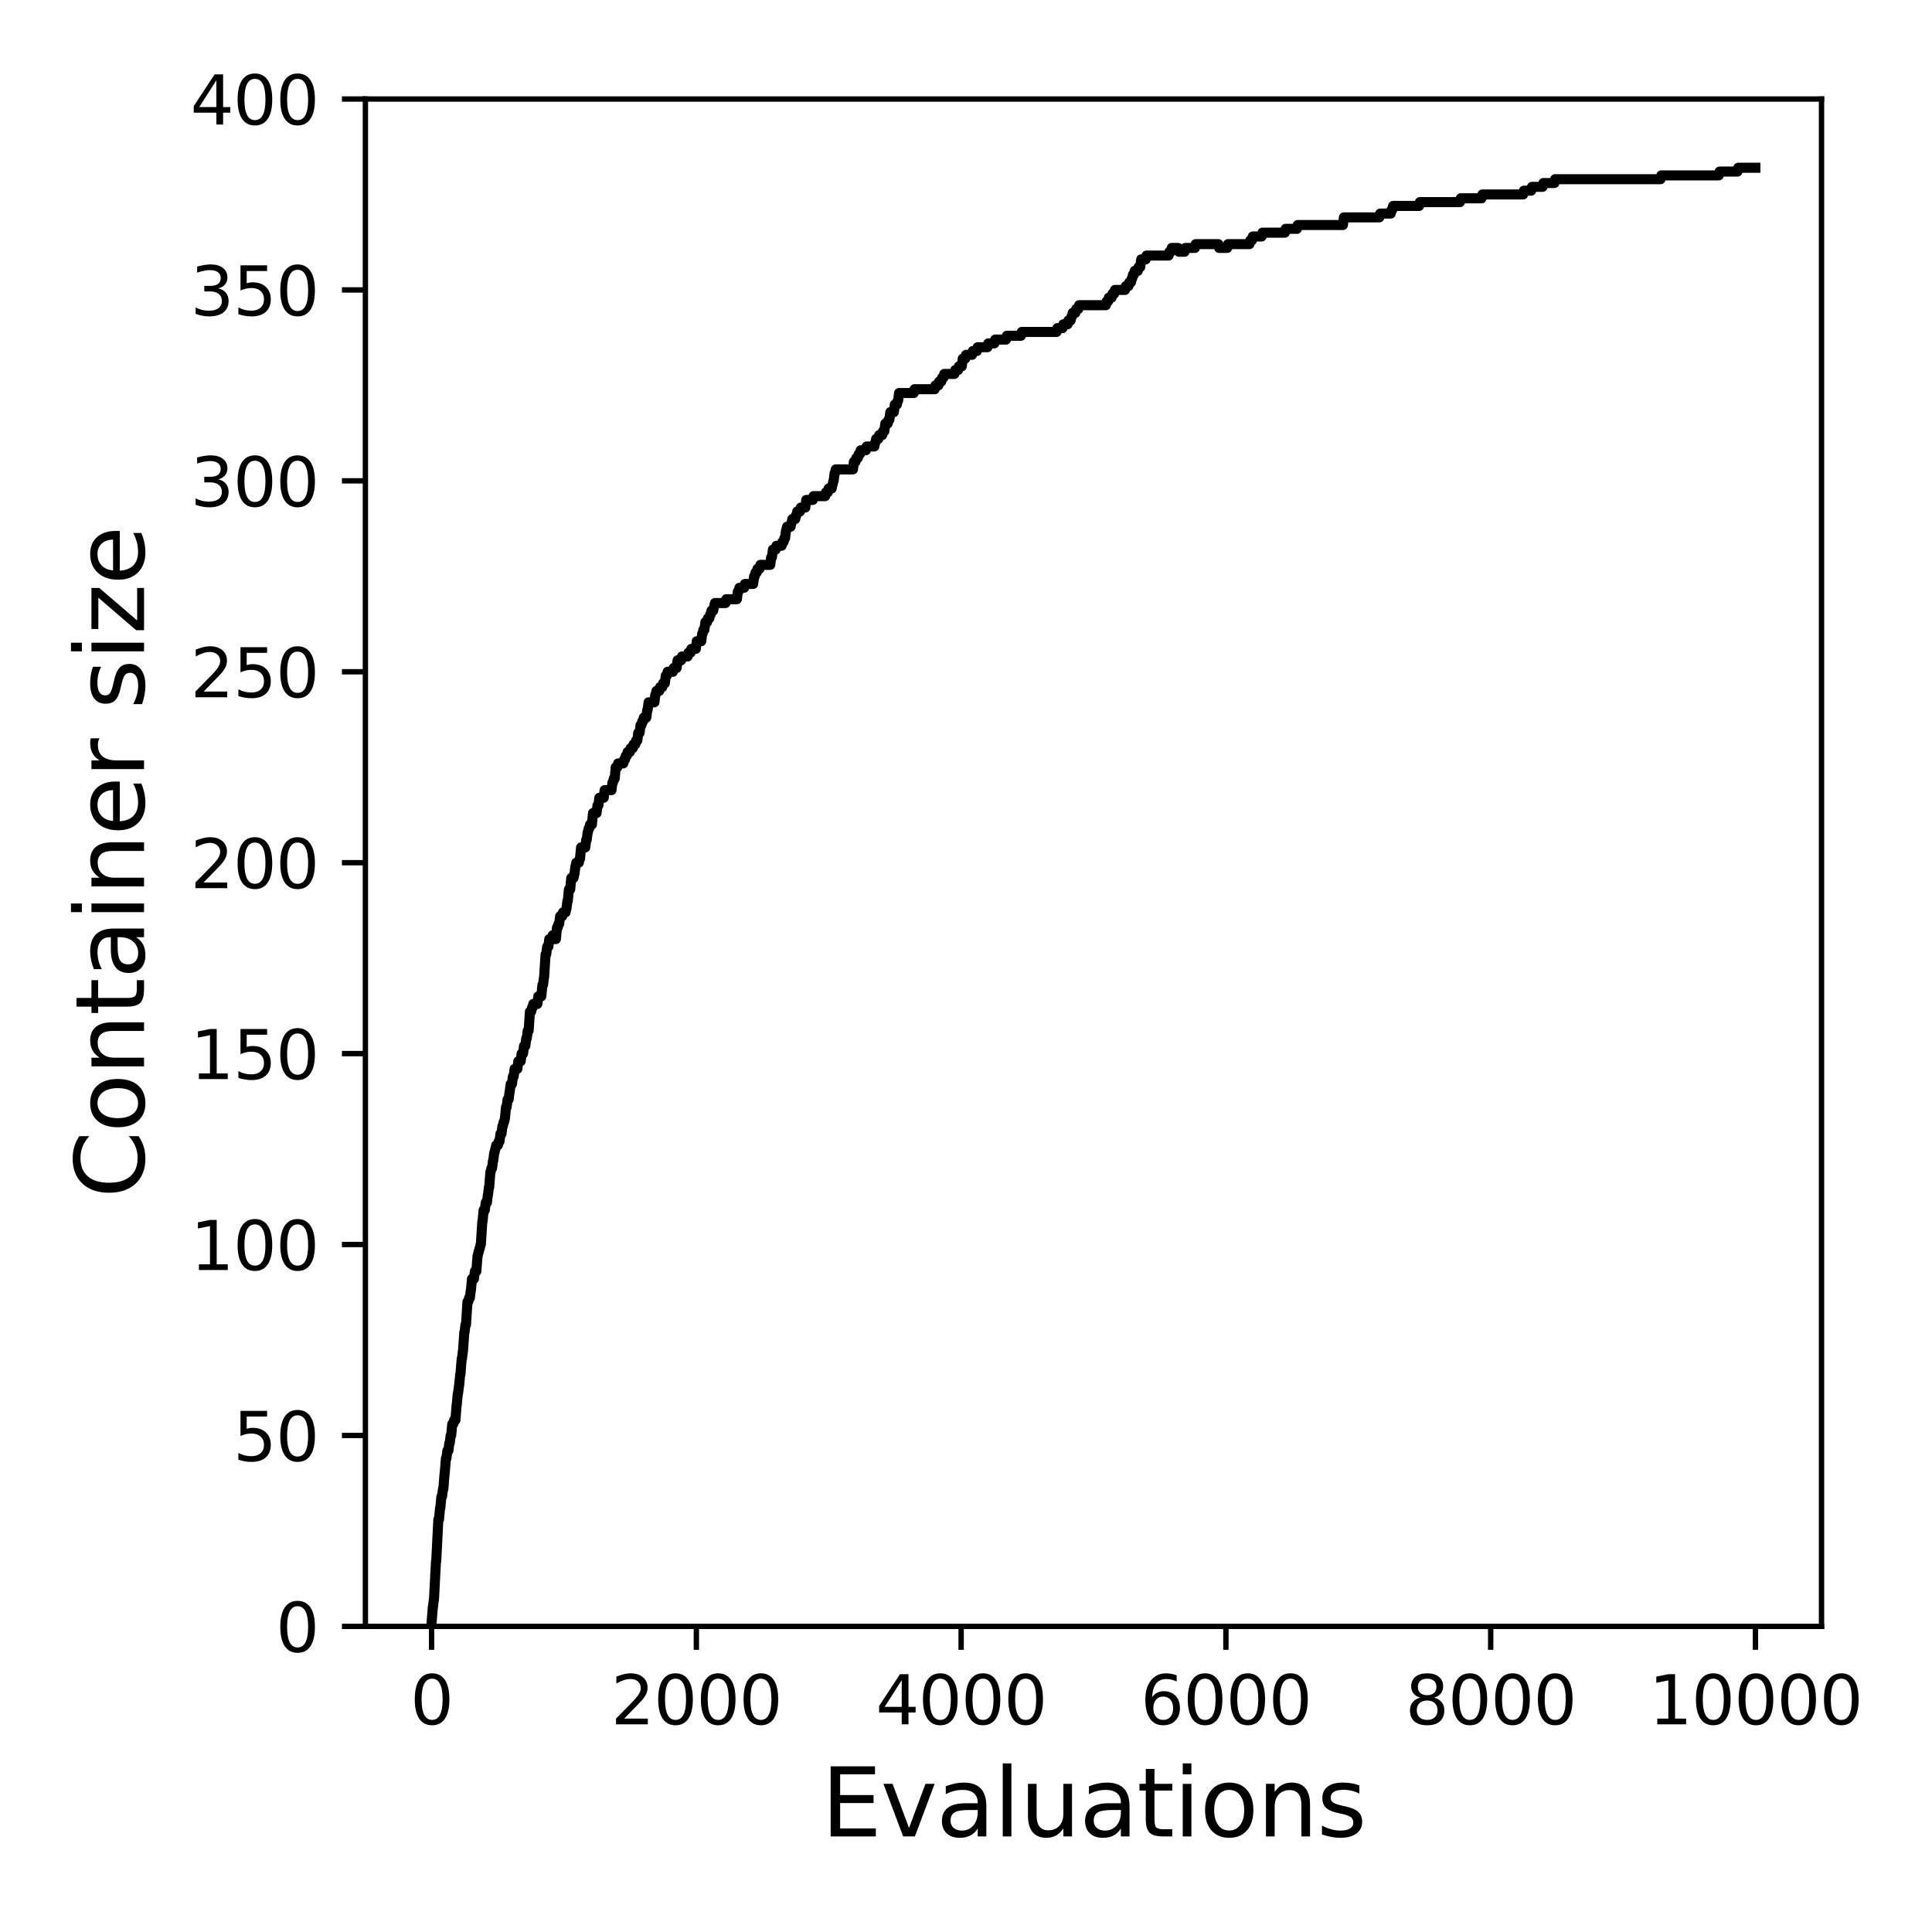 <?xml version="1.0" encoding="utf-8" standalone="no"?>
<!DOCTYPE svg PUBLIC "-//W3C//DTD SVG 1.1//EN"
  "http://www.w3.org/Graphics/SVG/1.1/DTD/svg11.dtd">
<svg xmlns:xlink="http://www.w3.org/1999/xlink" width="288pt" height="288pt" viewBox="0 0 288 288" xmlns="http://www.w3.org/2000/svg" version="1.1">
 <defs>
  <style type="text/css">*{stroke-linejoin: round; stroke-linecap: butt}</style>
 </defs>
 <g id="figure_1">
  <g id="patch_1">
   <path d="M 0 288 
L 288 288 
L 288 0 
L 0 0 
z
" style="fill: #ffffff"/>
  </g>
  <g id="axes_1">
   <g id="patch_2">
    <path d="M 54.47 242.44 
L 271.53 242.44 
L 271.53 14.76 
L 54.47 14.76 
z
" style="fill: #ffffff"/>
   </g>
   <g id="matplotlib.axis_1">
    <g id="xtick_1">
     <g id="line2d_1">
      <defs>
       <path id="mc561706cdd" d="M 0 0 
L 0 3.5 
" style="stroke: #000000; stroke-width: 0.8"/>
      </defs>
      <g>
       <use xlink:href="#mc561706cdd" x="64.336" y="242.44" style="stroke: #000000; stroke-width: 0.8"/>
      </g>
     </g>
     <g id="text_1">
      <!-- 0 -->
      <g transform="translate(61.155 257.038) scale(0.1 -0.1)">
       <defs>
        <path id="DejaVuSans-30" d="M 2034 4250 
Q 1547 4250 1301 3770 
Q 1056 3291 1056 2328 
Q 1056 1369 1301 889 
Q 1547 409 2034 409 
Q 2525 409 2770 889 
Q 3016 1369 3016 2328 
Q 3016 3291 2770 3770 
Q 2525 4250 2034 4250 
z
M 2034 4750 
Q 2819 4750 3233 4129 
Q 3647 3509 3647 2328 
Q 3647 1150 3233 529 
Q 2819 -91 2034 -91 
Q 1250 -91 836 529 
Q 422 1150 422 2328 
Q 422 3509 836 4129 
Q 1250 4750 2034 4750 
z
" transform="scale(0.016)"/>
       </defs>
       <use xlink:href="#DejaVuSans-30"/>
      </g>
     </g>
    </g>
    <g id="xtick_2">
     <g id="line2d_2">
      <g>
       <use xlink:href="#mc561706cdd" x="103.806" y="242.44" style="stroke: #000000; stroke-width: 0.8"/>
      </g>
     </g>
     <g id="text_2">
      <!-- 2000 -->
      <g transform="translate(91.081 257.038) scale(0.1 -0.1)">
       <defs>
        <path id="DejaVuSans-32" d="M 1228 531 
L 3431 531 
L 3431 0 
L 469 0 
L 469 531 
Q 828 903 1448 1529 
Q 2069 2156 2228 2338 
Q 2531 2678 2651 2914 
Q 2772 3150 2772 3378 
Q 2772 3750 2511 3984 
Q 2250 4219 1831 4219 
Q 1534 4219 1204 4116 
Q 875 4013 500 3803 
L 500 4441 
Q 881 4594 1212 4672 
Q 1544 4750 1819 4750 
Q 2544 4750 2975 4387 
Q 3406 4025 3406 3419 
Q 3406 3131 3298 2873 
Q 3191 2616 2906 2266 
Q 2828 2175 2409 1742 
Q 1991 1309 1228 531 
z
" transform="scale(0.016)"/>
       </defs>
       <use xlink:href="#DejaVuSans-32"/>
       <use xlink:href="#DejaVuSans-30" x="63.623"/>
       <use xlink:href="#DejaVuSans-30" x="127.246"/>
       <use xlink:href="#DejaVuSans-30" x="190.869"/>
      </g>
     </g>
    </g>
    <g id="xtick_3">
     <g id="line2d_3">
      <g>
       <use xlink:href="#mc561706cdd" x="143.275" y="242.44" style="stroke: #000000; stroke-width: 0.8"/>
      </g>
     </g>
     <g id="text_3">
      <!-- 4000 -->
      <g transform="translate(130.55 257.038) scale(0.1 -0.1)">
       <defs>
        <path id="DejaVuSans-34" d="M 2419 4116 
L 825 1625 
L 2419 1625 
L 2419 4116 
z
M 2253 4666 
L 3047 4666 
L 3047 1625 
L 3713 1625 
L 3713 1100 
L 3047 1100 
L 3047 0 
L 2419 0 
L 2419 1100 
L 313 1100 
L 313 1709 
L 2253 4666 
z
" transform="scale(0.016)"/>
       </defs>
       <use xlink:href="#DejaVuSans-34"/>
       <use xlink:href="#DejaVuSans-30" x="63.623"/>
       <use xlink:href="#DejaVuSans-30" x="127.246"/>
       <use xlink:href="#DejaVuSans-30" x="190.869"/>
      </g>
     </g>
    </g>
    <g id="xtick_4">
     <g id="line2d_4">
      <g>
       <use xlink:href="#mc561706cdd" x="182.745" y="242.44" style="stroke: #000000; stroke-width: 0.8"/>
      </g>
     </g>
     <g id="text_4">
      <!-- 6000 -->
      <g transform="translate(170.02 257.038) scale(0.1 -0.1)">
       <defs>
        <path id="DejaVuSans-36" d="M 2113 2584 
Q 1688 2584 1439 2293 
Q 1191 2003 1191 1497 
Q 1191 994 1439 701 
Q 1688 409 2113 409 
Q 2538 409 2786 701 
Q 3034 994 3034 1497 
Q 3034 2003 2786 2293 
Q 2538 2584 2113 2584 
z
M 3366 4563 
L 3366 3988 
Q 3128 4100 2886 4159 
Q 2644 4219 2406 4219 
Q 1781 4219 1451 3797 
Q 1122 3375 1075 2522 
Q 1259 2794 1537 2939 
Q 1816 3084 2150 3084 
Q 2853 3084 3261 2657 
Q 3669 2231 3669 1497 
Q 3669 778 3244 343 
Q 2819 -91 2113 -91 
Q 1303 -91 875 529 
Q 447 1150 447 2328 
Q 447 3434 972 4092 
Q 1497 4750 2381 4750 
Q 2619 4750 2861 4703 
Q 3103 4656 3366 4563 
z
" transform="scale(0.016)"/>
       </defs>
       <use xlink:href="#DejaVuSans-36"/>
       <use xlink:href="#DejaVuSans-30" x="63.623"/>
       <use xlink:href="#DejaVuSans-30" x="127.246"/>
       <use xlink:href="#DejaVuSans-30" x="190.869"/>
      </g>
     </g>
    </g>
    <g id="xtick_5">
     <g id="line2d_5">
      <g>
       <use xlink:href="#mc561706cdd" x="222.214" y="242.44" style="stroke: #000000; stroke-width: 0.8"/>
      </g>
     </g>
     <g id="text_5">
      <!-- 8000 -->
      <g transform="translate(209.489 257.038) scale(0.1 -0.1)">
       <defs>
        <path id="DejaVuSans-38" d="M 2034 2216 
Q 1584 2216 1326 1975 
Q 1069 1734 1069 1313 
Q 1069 891 1326 650 
Q 1584 409 2034 409 
Q 2484 409 2743 651 
Q 3003 894 3003 1313 
Q 3003 1734 2745 1975 
Q 2488 2216 2034 2216 
z
M 1403 2484 
Q 997 2584 770 2862 
Q 544 3141 544 3541 
Q 544 4100 942 4425 
Q 1341 4750 2034 4750 
Q 2731 4750 3128 4425 
Q 3525 4100 3525 3541 
Q 3525 3141 3298 2862 
Q 3072 2584 2669 2484 
Q 3125 2378 3379 2068 
Q 3634 1759 3634 1313 
Q 3634 634 3220 271 
Q 2806 -91 2034 -91 
Q 1263 -91 848 271 
Q 434 634 434 1313 
Q 434 1759 690 2068 
Q 947 2378 1403 2484 
z
M 1172 3481 
Q 1172 3119 1398 2916 
Q 1625 2713 2034 2713 
Q 2441 2713 2670 2916 
Q 2900 3119 2900 3481 
Q 2900 3844 2670 4047 
Q 2441 4250 2034 4250 
Q 1625 4250 1398 4047 
Q 1172 3844 1172 3481 
z
" transform="scale(0.016)"/>
       </defs>
       <use xlink:href="#DejaVuSans-38"/>
       <use xlink:href="#DejaVuSans-30" x="63.623"/>
       <use xlink:href="#DejaVuSans-30" x="127.246"/>
       <use xlink:href="#DejaVuSans-30" x="190.869"/>
      </g>
     </g>
    </g>
    <g id="xtick_6">
     <g id="line2d_6">
      <g>
       <use xlink:href="#mc561706cdd" x="261.684" y="242.44" style="stroke: #000000; stroke-width: 0.8"/>
      </g>
     </g>
     <g id="text_6">
      <!-- 10000 -->
      <g transform="translate(245.777 257.038) scale(0.1 -0.1)">
       <defs>
        <path id="DejaVuSans-31" d="M 794 531 
L 1825 531 
L 1825 4091 
L 703 3866 
L 703 4441 
L 1819 4666 
L 2450 4666 
L 2450 531 
L 3481 531 
L 3481 0 
L 794 0 
L 794 531 
z
" transform="scale(0.016)"/>
       </defs>
       <use xlink:href="#DejaVuSans-31"/>
       <use xlink:href="#DejaVuSans-30" x="63.623"/>
       <use xlink:href="#DejaVuSans-30" x="127.246"/>
       <use xlink:href="#DejaVuSans-30" x="190.869"/>
       <use xlink:href="#DejaVuSans-30" x="254.492"/>
      </g>
     </g>
    </g>
    <g id="text_7">
     <!-- Evaluations -->
     <g transform="translate(122.419 273.756) scale(0.14 -0.14)">
      <defs>
       <path id="DejaVuSans-45" d="M 628 4666 
L 3578 4666 
L 3578 4134 
L 1259 4134 
L 1259 2753 
L 3481 2753 
L 3481 2222 
L 1259 2222 
L 1259 531 
L 3634 531 
L 3634 0 
L 628 0 
L 628 4666 
z
" transform="scale(0.016)"/>
       <path id="DejaVuSans-76" d="M 191 3500 
L 800 3500 
L 1894 563 
L 2988 3500 
L 3597 3500 
L 2284 0 
L 1503 0 
L 191 3500 
z
" transform="scale(0.016)"/>
       <path id="DejaVuSans-61" d="M 2194 1759 
Q 1497 1759 1228 1600 
Q 959 1441 959 1056 
Q 959 750 1161 570 
Q 1363 391 1709 391 
Q 2188 391 2477 730 
Q 2766 1069 2766 1631 
L 2766 1759 
L 2194 1759 
z
M 3341 1997 
L 3341 0 
L 2766 0 
L 2766 531 
Q 2569 213 2275 61 
Q 1981 -91 1556 -91 
Q 1019 -91 701 211 
Q 384 513 384 1019 
Q 384 1609 779 1909 
Q 1175 2209 1959 2209 
L 2766 2209 
L 2766 2266 
Q 2766 2663 2505 2880 
Q 2244 3097 1772 3097 
Q 1472 3097 1187 3025 
Q 903 2953 641 2809 
L 641 3341 
Q 956 3463 1253 3523 
Q 1550 3584 1831 3584 
Q 2591 3584 2966 3190 
Q 3341 2797 3341 1997 
z
" transform="scale(0.016)"/>
       <path id="DejaVuSans-6c" d="M 603 4863 
L 1178 4863 
L 1178 0 
L 603 0 
L 603 4863 
z
" transform="scale(0.016)"/>
       <path id="DejaVuSans-75" d="M 544 1381 
L 544 3500 
L 1119 3500 
L 1119 1403 
Q 1119 906 1312 657 
Q 1506 409 1894 409 
Q 2359 409 2629 706 
Q 2900 1003 2900 1516 
L 2900 3500 
L 3475 3500 
L 3475 0 
L 2900 0 
L 2900 538 
Q 2691 219 2414 64 
Q 2138 -91 1772 -91 
Q 1169 -91 856 284 
Q 544 659 544 1381 
z
M 1991 3584 
L 1991 3584 
z
" transform="scale(0.016)"/>
       <path id="DejaVuSans-74" d="M 1172 4494 
L 1172 3500 
L 2356 3500 
L 2356 3053 
L 1172 3053 
L 1172 1153 
Q 1172 725 1289 603 
Q 1406 481 1766 481 
L 2356 481 
L 2356 0 
L 1766 0 
Q 1100 0 847 248 
Q 594 497 594 1153 
L 594 3053 
L 172 3053 
L 172 3500 
L 594 3500 
L 594 4494 
L 1172 4494 
z
" transform="scale(0.016)"/>
       <path id="DejaVuSans-69" d="M 603 3500 
L 1178 3500 
L 1178 0 
L 603 0 
L 603 3500 
z
M 603 4863 
L 1178 4863 
L 1178 4134 
L 603 4134 
L 603 4863 
z
" transform="scale(0.016)"/>
       <path id="DejaVuSans-6f" d="M 1959 3097 
Q 1497 3097 1228 2736 
Q 959 2375 959 1747 
Q 959 1119 1226 758 
Q 1494 397 1959 397 
Q 2419 397 2687 759 
Q 2956 1122 2956 1747 
Q 2956 2369 2687 2733 
Q 2419 3097 1959 3097 
z
M 1959 3584 
Q 2709 3584 3137 3096 
Q 3566 2609 3566 1747 
Q 3566 888 3137 398 
Q 2709 -91 1959 -91 
Q 1206 -91 779 398 
Q 353 888 353 1747 
Q 353 2609 779 3096 
Q 1206 3584 1959 3584 
z
" transform="scale(0.016)"/>
       <path id="DejaVuSans-6e" d="M 3513 2113 
L 3513 0 
L 2938 0 
L 2938 2094 
Q 2938 2591 2744 2837 
Q 2550 3084 2163 3084 
Q 1697 3084 1428 2787 
Q 1159 2491 1159 1978 
L 1159 0 
L 581 0 
L 581 3500 
L 1159 3500 
L 1159 2956 
Q 1366 3272 1645 3428 
Q 1925 3584 2291 3584 
Q 2894 3584 3203 3211 
Q 3513 2838 3513 2113 
z
" transform="scale(0.016)"/>
       <path id="DejaVuSans-73" d="M 2834 3397 
L 2834 2853 
Q 2591 2978 2328 3040 
Q 2066 3103 1784 3103 
Q 1356 3103 1142 2972 
Q 928 2841 928 2578 
Q 928 2378 1081 2264 
Q 1234 2150 1697 2047 
L 1894 2003 
Q 2506 1872 2764 1633 
Q 3022 1394 3022 966 
Q 3022 478 2636 193 
Q 2250 -91 1575 -91 
Q 1294 -91 989 -36 
Q 684 19 347 128 
L 347 722 
Q 666 556 975 473 
Q 1284 391 1588 391 
Q 1994 391 2212 530 
Q 2431 669 2431 922 
Q 2431 1156 2273 1281 
Q 2116 1406 1581 1522 
L 1381 1569 
Q 847 1681 609 1914 
Q 372 2147 372 2553 
Q 372 3047 722 3315 
Q 1072 3584 1716 3584 
Q 2034 3584 2315 3537 
Q 2597 3491 2834 3397 
z
" transform="scale(0.016)"/>
      </defs>
      <use xlink:href="#DejaVuSans-45"/>
      <use xlink:href="#DejaVuSans-76" x="63.184"/>
      <use xlink:href="#DejaVuSans-61" x="122.363"/>
      <use xlink:href="#DejaVuSans-6c" x="183.643"/>
      <use xlink:href="#DejaVuSans-75" x="211.426"/>
      <use xlink:href="#DejaVuSans-61" x="274.805"/>
      <use xlink:href="#DejaVuSans-74" x="336.084"/>
      <use xlink:href="#DejaVuSans-69" x="375.293"/>
      <use xlink:href="#DejaVuSans-6f" x="403.076"/>
      <use xlink:href="#DejaVuSans-6e" x="464.258"/>
      <use xlink:href="#DejaVuSans-73" x="527.637"/>
     </g>
    </g>
   </g>
   <g id="matplotlib.axis_2">
    <g id="ytick_1">
     <g id="line2d_7">
      <defs>
       <path id="m6805092a07" d="M 0 0 
L -3.5 0 
" style="stroke: #000000; stroke-width: 0.8"/>
      </defs>
      <g>
       <use xlink:href="#m6805092a07" x="54.47" y="242.44" style="stroke: #000000; stroke-width: 0.8"/>
      </g>
     </g>
     <g id="text_8">
      <!-- 0 -->
      <g transform="translate(41.108 246.239) scale(0.1 -0.1)">
       <use xlink:href="#DejaVuSans-30"/>
      </g>
     </g>
    </g>
    <g id="ytick_2">
     <g id="line2d_8">
      <g>
       <use xlink:href="#m6805092a07" x="54.47" y="213.98" style="stroke: #000000; stroke-width: 0.8"/>
      </g>
     </g>
     <g id="text_9">
      <!-- 50 -->
      <g transform="translate(34.745 217.779) scale(0.1 -0.1)">
       <defs>
        <path id="DejaVuSans-35" d="M 691 4666 
L 3169 4666 
L 3169 4134 
L 1269 4134 
L 1269 2991 
Q 1406 3038 1543 3061 
Q 1681 3084 1819 3084 
Q 2600 3084 3056 2656 
Q 3513 2228 3513 1497 
Q 3513 744 3044 326 
Q 2575 -91 1722 -91 
Q 1428 -91 1123 -41 
Q 819 9 494 109 
L 494 744 
Q 775 591 1075 516 
Q 1375 441 1709 441 
Q 2250 441 2565 725 
Q 2881 1009 2881 1497 
Q 2881 1984 2565 2268 
Q 2250 2553 1709 2553 
Q 1456 2553 1204 2497 
Q 953 2441 691 2322 
L 691 4666 
z
" transform="scale(0.016)"/>
       </defs>
       <use xlink:href="#DejaVuSans-35"/>
       <use xlink:href="#DejaVuSans-30" x="63.623"/>
      </g>
     </g>
    </g>
    <g id="ytick_3">
     <g id="line2d_9">
      <g>
       <use xlink:href="#m6805092a07" x="54.47" y="185.52" style="stroke: #000000; stroke-width: 0.8"/>
      </g>
     </g>
     <g id="text_10">
      <!-- 100 -->
      <g transform="translate(28.383 189.319) scale(0.1 -0.1)">
       <use xlink:href="#DejaVuSans-31"/>
       <use xlink:href="#DejaVuSans-30" x="63.623"/>
       <use xlink:href="#DejaVuSans-30" x="127.246"/>
      </g>
     </g>
    </g>
    <g id="ytick_4">
     <g id="line2d_10">
      <g>
       <use xlink:href="#m6805092a07" x="54.47" y="157.06" style="stroke: #000000; stroke-width: 0.8"/>
      </g>
     </g>
     <g id="text_11">
      <!-- 150 -->
      <g transform="translate(28.383 160.859) scale(0.1 -0.1)">
       <use xlink:href="#DejaVuSans-31"/>
       <use xlink:href="#DejaVuSans-35" x="63.623"/>
       <use xlink:href="#DejaVuSans-30" x="127.246"/>
      </g>
     </g>
    </g>
    <g id="ytick_5">
     <g id="line2d_11">
      <g>
       <use xlink:href="#m6805092a07" x="54.47" y="128.6" style="stroke: #000000; stroke-width: 0.8"/>
      </g>
     </g>
     <g id="text_12">
      <!-- 200 -->
      <g transform="translate(28.383 132.399) scale(0.1 -0.1)">
       <use xlink:href="#DejaVuSans-32"/>
       <use xlink:href="#DejaVuSans-30" x="63.623"/>
       <use xlink:href="#DejaVuSans-30" x="127.246"/>
      </g>
     </g>
    </g>
    <g id="ytick_6">
     <g id="line2d_12">
      <g>
       <use xlink:href="#m6805092a07" x="54.47" y="100.14" style="stroke: #000000; stroke-width: 0.8"/>
      </g>
     </g>
     <g id="text_13">
      <!-- 250 -->
      <g transform="translate(28.383 103.939) scale(0.1 -0.1)">
       <use xlink:href="#DejaVuSans-32"/>
       <use xlink:href="#DejaVuSans-35" x="63.623"/>
       <use xlink:href="#DejaVuSans-30" x="127.246"/>
      </g>
     </g>
    </g>
    <g id="ytick_7">
     <g id="line2d_13">
      <g>
       <use xlink:href="#m6805092a07" x="54.47" y="71.68" style="stroke: #000000; stroke-width: 0.8"/>
      </g>
     </g>
     <g id="text_14">
      <!-- 300 -->
      <g transform="translate(28.383 75.479) scale(0.1 -0.1)">
       <defs>
        <path id="DejaVuSans-33" d="M 2597 2516 
Q 3050 2419 3304 2112 
Q 3559 1806 3559 1356 
Q 3559 666 3084 287 
Q 2609 -91 1734 -91 
Q 1441 -91 1130 -33 
Q 819 25 488 141 
L 488 750 
Q 750 597 1062 519 
Q 1375 441 1716 441 
Q 2309 441 2620 675 
Q 2931 909 2931 1356 
Q 2931 1769 2642 2001 
Q 2353 2234 1838 2234 
L 1294 2234 
L 1294 2753 
L 1863 2753 
Q 2328 2753 2575 2939 
Q 2822 3125 2822 3475 
Q 2822 3834 2567 4026 
Q 2313 4219 1838 4219 
Q 1578 4219 1281 4162 
Q 984 4106 628 3988 
L 628 4550 
Q 988 4650 1302 4700 
Q 1616 4750 1894 4750 
Q 2613 4750 3031 4423 
Q 3450 4097 3450 3541 
Q 3450 3153 3228 2886 
Q 3006 2619 2597 2516 
z
" transform="scale(0.016)"/>
       </defs>
       <use xlink:href="#DejaVuSans-33"/>
       <use xlink:href="#DejaVuSans-30" x="63.623"/>
       <use xlink:href="#DejaVuSans-30" x="127.246"/>
      </g>
     </g>
    </g>
    <g id="ytick_8">
     <g id="line2d_14">
      <g>
       <use xlink:href="#m6805092a07" x="54.47" y="43.22" style="stroke: #000000; stroke-width: 0.8"/>
      </g>
     </g>
     <g id="text_15">
      <!-- 350 -->
      <g transform="translate(28.383 47.019) scale(0.1 -0.1)">
       <use xlink:href="#DejaVuSans-33"/>
       <use xlink:href="#DejaVuSans-35" x="63.623"/>
       <use xlink:href="#DejaVuSans-30" x="127.246"/>
      </g>
     </g>
    </g>
    <g id="ytick_9">
     <g id="line2d_15">
      <g>
       <use xlink:href="#m6805092a07" x="54.47" y="14.76" style="stroke: #000000; stroke-width: 0.8"/>
      </g>
     </g>
     <g id="text_16">
      <!-- 400 -->
      <g transform="translate(28.383 18.559) scale(0.1 -0.1)">
       <use xlink:href="#DejaVuSans-34"/>
       <use xlink:href="#DejaVuSans-30" x="63.623"/>
       <use xlink:href="#DejaVuSans-30" x="127.246"/>
      </g>
     </g>
    </g>
    <g id="text_17">
     <!-- Container size -->
     <g transform="translate(21.471 178.604) rotate(-90) scale(0.14 -0.14)">
      <defs>
       <path id="DejaVuSans-43" d="M 4122 4306 
L 4122 3641 
Q 3803 3938 3442 4084 
Q 3081 4231 2675 4231 
Q 1875 4231 1450 3742 
Q 1025 3253 1025 2328 
Q 1025 1406 1450 917 
Q 1875 428 2675 428 
Q 3081 428 3442 575 
Q 3803 722 4122 1019 
L 4122 359 
Q 3791 134 3420 21 
Q 3050 -91 2638 -91 
Q 1578 -91 968 557 
Q 359 1206 359 2328 
Q 359 3453 968 4101 
Q 1578 4750 2638 4750 
Q 3056 4750 3426 4639 
Q 3797 4528 4122 4306 
z
" transform="scale(0.016)"/>
       <path id="DejaVuSans-65" d="M 3597 1894 
L 3597 1613 
L 953 1613 
Q 991 1019 1311 708 
Q 1631 397 2203 397 
Q 2534 397 2845 478 
Q 3156 559 3463 722 
L 3463 178 
Q 3153 47 2828 -22 
Q 2503 -91 2169 -91 
Q 1331 -91 842 396 
Q 353 884 353 1716 
Q 353 2575 817 3079 
Q 1281 3584 2069 3584 
Q 2775 3584 3186 3129 
Q 3597 2675 3597 1894 
z
M 3022 2063 
Q 3016 2534 2758 2815 
Q 2500 3097 2075 3097 
Q 1594 3097 1305 2825 
Q 1016 2553 972 2059 
L 3022 2063 
z
" transform="scale(0.016)"/>
       <path id="DejaVuSans-72" d="M 2631 2963 
Q 2534 3019 2420 3045 
Q 2306 3072 2169 3072 
Q 1681 3072 1420 2755 
Q 1159 2438 1159 1844 
L 1159 0 
L 581 0 
L 581 3500 
L 1159 3500 
L 1159 2956 
Q 1341 3275 1631 3429 
Q 1922 3584 2338 3584 
Q 2397 3584 2469 3576 
Q 2541 3569 2628 3553 
L 2631 2963 
z
" transform="scale(0.016)"/>
       <path id="DejaVuSans-20" transform="scale(0.016)"/>
       <path id="DejaVuSans-7a" d="M 353 3500 
L 3084 3500 
L 3084 2975 
L 922 459 
L 3084 459 
L 3084 0 
L 275 0 
L 275 525 
L 2438 3041 
L 353 3041 
L 353 3500 
z
" transform="scale(0.016)"/>
      </defs>
      <use xlink:href="#DejaVuSans-43"/>
      <use xlink:href="#DejaVuSans-6f" x="69.824"/>
      <use xlink:href="#DejaVuSans-6e" x="131.006"/>
      <use xlink:href="#DejaVuSans-74" x="194.385"/>
      <use xlink:href="#DejaVuSans-61" x="233.594"/>
      <use xlink:href="#DejaVuSans-69" x="294.873"/>
      <use xlink:href="#DejaVuSans-6e" x="322.656"/>
      <use xlink:href="#DejaVuSans-65" x="386.035"/>
      <use xlink:href="#DejaVuSans-72" x="447.559"/>
      <use xlink:href="#DejaVuSans-20" x="488.672"/>
      <use xlink:href="#DejaVuSans-73" x="520.459"/>
      <use xlink:href="#DejaVuSans-69" x="572.559"/>
      <use xlink:href="#DejaVuSans-7a" x="600.342"/>
      <use xlink:href="#DejaVuSans-65" x="652.832"/>
     </g>
    </g>
   </g>
   <g id="line2d_16">
    <path d="M 64.336 241.871 
L 64.514 239.594 
L 64.534 239.594 
L 64.672 238.456 
L 64.692 238.456 
L 64.988 232.764 
L 65.027 232.764 
L 65.343 226.502 
L 65.442 226.502 
L 65.599 224.795 
L 65.639 224.795 
L 65.797 223.087 
L 65.895 223.087 
L 66.034 221.949 
L 66.093 221.949 
L 66.27 219.672 
L 66.29 219.672 
L 66.468 217.395 
L 66.547 217.395 
L 66.685 216.257 
L 66.843 216.257 
L 66.981 215.118 
L 67.04 215.118 
L 67.178 213.98 
L 67.257 213.98 
L 67.415 212.272 
L 67.573 212.272 
L 67.691 211.703 
L 67.889 211.703 
L 68.066 209.426 
L 68.086 209.426 
L 68.244 207.719 
L 68.283 207.719 
L 68.421 206.58 
L 68.441 206.58 
L 68.599 204.873 
L 68.639 204.873 
L 68.816 202.596 
L 68.856 202.596 
L 68.994 201.458 
L 69.013 201.458 
L 69.211 198.612 
L 69.25 198.612 
L 69.388 197.473 
L 69.467 197.473 
L 69.684 194.058 
L 69.803 194.058 
L 69.921 193.489 
L 70.04 193.489 
L 70.178 192.35 
L 70.198 192.35 
L 70.355 190.643 
L 70.651 190.643 
L 70.79 189.504 
L 71.007 189.504 
L 71.184 187.228 
L 71.204 187.228 
L 71.322 186.658 
L 71.362 186.658 
L 71.48 186.089 
L 71.52 186.089 
L 71.638 185.52 
L 71.678 185.52 
L 71.895 182.105 
L 71.934 182.105 
L 72.092 180.397 
L 72.27 180.397 
L 72.408 179.259 
L 72.585 179.259 
L 72.724 178.12 
L 72.743 178.12 
L 72.882 176.982 
L 72.921 176.982 
L 73.099 174.705 
L 73.138 174.705 
L 73.256 174.136 
L 73.355 174.136 
L 73.493 172.998 
L 73.533 172.998 
L 73.671 171.859 
L 73.71 171.859 
L 73.829 171.29 
L 73.849 171.29 
L 73.967 170.721 
L 74.223 170.721 
L 74.342 170.152 
L 74.46 170.152 
L 74.598 169.013 
L 74.756 169.013 
L 74.894 167.875 
L 74.954 167.875 
L 75.072 167.306 
L 75.131 167.306 
L 75.25 166.736 
L 75.269 166.736 
L 75.427 165.029 
L 75.526 165.029 
L 75.664 163.89 
L 75.822 163.89 
L 75.96 162.752 
L 75.98 162.752 
L 76.118 161.614 
L 76.315 161.614 
L 76.453 160.475 
L 76.572 160.475 
L 76.71 159.337 
L 77.124 159.337 
L 77.263 158.198 
L 77.618 158.198 
L 77.756 157.06 
L 77.973 157.06 
L 78.111 155.922 
L 78.309 155.922 
L 78.447 154.783 
L 78.526 154.783 
L 78.664 153.645 
L 78.802 153.645 
L 78.999 150.799 
L 79.177 150.799 
L 79.295 150.23 
L 79.374 150.23 
L 79.493 149.66 
L 80.104 149.66 
L 80.243 148.522 
L 80.696 148.522 
L 80.854 146.814 
L 80.953 146.814 
L 81.091 145.676 
L 81.111 145.676 
L 81.328 142.261 
L 81.427 142.261 
L 81.565 141.122 
L 81.742 141.122 
L 81.881 139.984 
L 82.275 139.984 
L 82.394 139.415 
L 82.413 139.415 
L 82.532 139.984 
L 82.867 139.984 
L 83.025 138.276 
L 83.144 138.276 
L 83.262 137.707 
L 83.361 137.707 
L 83.499 136.569 
L 83.815 136.569 
L 83.933 136 
L 84.308 136 
L 84.426 135.43 
L 84.446 135.43 
L 84.584 134.292 
L 84.643 134.292 
L 84.801 132.584 
L 84.999 132.584 
L 85.156 130.877 
L 85.492 130.877 
L 85.61 130.308 
L 85.63 130.308 
L 85.768 129.169 
L 85.788 129.169 
L 85.906 128.6 
L 86.281 128.6 
L 86.4 128.031 
L 86.459 128.031 
L 86.617 126.323 
L 87.248 126.323 
L 87.387 125.185 
L 87.465 125.185 
L 87.604 124.046 
L 87.643 124.046 
L 87.761 123.477 
L 87.84 123.477 
L 87.959 122.908 
L 88.235 122.908 
L 88.393 121.2 
L 88.926 121.2 
L 89.064 120.062 
L 89.202 120.062 
L 89.34 118.924 
L 89.992 118.924 
L 90.13 117.785 
L 91.156 117.785 
L 91.294 116.647 
L 91.373 116.647 
L 91.491 116.078 
L 91.629 116.078 
L 91.787 114.37 
L 92.024 114.37 
L 92.143 113.801 
L 92.912 113.801 
L 93.031 113.232 
L 93.169 113.232 
L 93.287 112.662 
L 93.445 112.662 
L 93.563 112.093 
L 93.899 112.093 
L 94.017 111.524 
L 94.333 111.524 
L 94.452 110.955 
L 94.708 110.955 
L 94.827 110.386 
L 95.004 110.386 
L 95.142 109.247 
L 95.34 109.247 
L 95.478 108.109 
L 95.616 108.109 
L 95.734 107.54 
L 95.853 107.54 
L 95.971 106.97 
L 96.346 106.97 
L 96.484 105.832 
L 96.543 105.832 
L 96.682 104.694 
L 97.55 104.694 
L 97.688 103.555 
L 97.747 103.555 
L 97.866 102.986 
L 98.28 102.986 
L 98.398 102.417 
L 98.734 102.417 
L 98.852 101.848 
L 99.109 101.848 
L 99.247 100.709 
L 99.405 100.709 
L 99.523 100.14 
L 100.313 100.14 
L 100.431 99.571 
L 100.865 99.571 
L 101.003 98.432 
L 101.536 98.432 
L 101.655 97.863 
L 102.503 97.863 
L 102.622 97.294 
L 102.937 97.294 
L 103.056 96.725 
L 103.727 96.725 
L 103.865 95.586 
L 104.536 95.586 
L 104.674 94.448 
L 104.733 94.448 
L 104.852 93.879 
L 105.01 93.879 
L 105.148 92.74 
L 105.404 92.74 
L 105.523 92.171 
L 105.74 92.171 
L 105.858 91.602 
L 105.937 91.602 
L 106.056 91.033 
L 106.312 91.033 
L 106.431 90.464 
L 106.45 90.464 
L 106.569 89.894 
L 108.147 89.894 
L 108.266 89.325 
L 109.845 89.325 
L 109.983 88.187 
L 110.101 88.187 
L 110.22 87.618 
L 110.93 87.618 
L 111.048 87.048 
L 112.272 87.048 
L 112.41 85.91 
L 112.509 85.91 
L 112.627 85.341 
L 112.805 85.341 
L 112.923 84.772 
L 113.239 84.772 
L 113.357 84.202 
L 114.818 84.202 
L 114.956 83.064 
L 115.074 83.064 
L 115.212 81.926 
L 115.627 81.926 
L 115.745 81.356 
L 116.515 81.356 
L 116.633 80.787 
L 116.811 80.787 
L 116.929 80.218 
L 117.028 80.218 
L 117.166 79.08 
L 117.206 79.08 
L 117.324 78.51 
L 117.857 78.51 
L 117.975 77.941 
L 117.995 77.941 
L 118.113 77.372 
L 118.548 77.372 
L 118.666 76.803 
L 118.725 76.803 
L 118.844 76.234 
L 119.258 76.234 
L 119.376 75.664 
L 120.047 75.664 
L 120.186 74.526 
L 121.153 74.526 
L 121.271 73.957 
L 123.008 73.957 
L 123.126 73.388 
L 123.402 73.388 
L 123.521 72.818 
L 123.975 72.818 
L 124.093 72.249 
L 124.113 72.249 
L 124.231 71.68 
L 124.271 71.68 
L 124.409 70.542 
L 124.468 70.542 
L 124.586 69.972 
L 127.152 69.972 
L 127.29 68.834 
L 127.527 68.834 
L 127.645 68.265 
L 127.882 68.265 
L 128.001 67.696 
L 128.178 67.696 
L 128.297 67.126 
L 129.066 67.126 
L 129.185 66.557 
L 130.329 66.557 
L 130.448 65.988 
L 130.487 65.988 
L 130.606 65.419 
L 130.941 65.419 
L 131.059 64.85 
L 131.513 64.85 
L 131.632 64.28 
L 131.829 64.28 
L 131.967 63.142 
L 132.322 63.142 
L 132.441 62.573 
L 132.579 62.573 
L 132.717 61.434 
L 133.25 61.434 
L 133.388 60.296 
L 133.704 60.296 
L 133.822 59.727 
L 133.882 59.727 
L 134.02 58.588 
L 136.21 58.588 
L 136.329 58.019 
L 139.328 58.019 
L 139.447 57.45 
L 139.881 57.45 
L 139.999 56.881 
L 140.315 56.881 
L 140.433 56.312 
L 140.631 56.312 
L 140.749 55.742 
L 142.269 55.742 
L 142.387 55.173 
L 142.821 55.173 
L 142.94 54.604 
L 143.374 54.604 
L 143.512 53.466 
L 143.887 53.466 
L 144.005 52.896 
L 144.893 52.896 
L 145.012 52.327 
L 145.624 52.327 
L 145.742 51.758 
L 147.202 51.758 
L 147.321 51.189 
L 148.229 51.189 
L 148.347 50.62 
L 149.965 50.62 
L 150.084 50.05 
L 152.195 50.05 
L 152.314 49.481 
L 157.504 49.481 
L 157.622 48.912 
L 158.392 48.912 
L 158.51 48.343 
L 159.142 48.343 
L 159.26 47.774 
L 159.596 47.774 
L 159.714 47.204 
L 159.793 47.204 
L 159.912 46.635 
L 160.306 46.635 
L 160.425 46.066 
L 160.74 46.066 
L 160.859 45.497 
L 164.845 45.497 
L 164.964 44.928 
L 165.181 44.928 
L 165.299 44.358 
L 165.714 44.358 
L 165.832 43.789 
L 166.089 43.789 
L 166.207 43.22 
L 167.707 43.22 
L 167.825 42.651 
L 168.22 42.651 
L 168.338 42.082 
L 168.595 42.082 
L 168.713 41.512 
L 168.772 41.512 
L 168.891 40.943 
L 169.029 40.943 
L 169.147 40.374 
L 169.621 40.374 
L 169.739 39.805 
L 169.976 39.805 
L 170.114 38.666 
L 170.785 38.666 
L 170.904 38.097 
L 174.2 38.097 
L 174.318 37.528 
L 174.555 37.528 
L 174.673 36.959 
L 175.62 36.959 
L 175.739 37.528 
L 176.587 37.528 
L 176.706 36.959 
L 178.127 36.959 
L 178.245 36.39 
L 181.62 36.39 
L 181.738 36.959 
L 182.942 36.959 
L 183.06 36.39 
L 186.257 36.39 
L 186.376 35.82 
L 186.632 35.82 
L 186.751 35.251 
L 188.073 35.251 
L 188.191 34.682 
L 191.527 34.682 
L 191.645 34.113 
L 193.322 34.113 
L 193.441 33.544 
L 200.19 33.544 
L 200.328 32.405 
L 205.617 32.405 
L 205.736 31.836 
L 207.314 31.836 
L 207.433 31.267 
L 207.551 31.267 
L 207.67 30.698 
L 211.538 30.698 
L 211.656 30.128 
L 217.636 30.128 
L 217.754 29.559 
L 220.852 29.559 
L 220.971 28.99 
L 227.049 28.99 
L 227.168 28.421 
L 228.253 28.421 
L 228.371 27.852 
L 229.95 27.852 
L 230.069 27.282 
L 231.706 27.282 
L 231.825 26.713 
L 247.534 26.713 
L 247.652 26.144 
L 256.217 26.144 
L 256.335 25.575 
L 259 25.575 
L 259.118 25.006 
L 261.664 25.006 
L 261.664 25.006 
" clip-path="url(#p517dd9a264)" style="fill: none; stroke: #000000; stroke-width: 1.5; stroke-linecap: square"/>
   </g>
   <g id="patch_3">
    <path d="M 54.47 242.44 
L 54.47 14.76 
" style="fill: none; stroke: #000000; stroke-width: 0.8; stroke-linejoin: miter; stroke-linecap: square"/>
   </g>
   <g id="patch_4">
    <path d="M 271.53 242.44 
L 271.53 14.76 
" style="fill: none; stroke: #000000; stroke-width: 0.8; stroke-linejoin: miter; stroke-linecap: square"/>
   </g>
   <g id="patch_5">
    <path d="M 54.47 242.44 
L 271.53 242.44 
" style="fill: none; stroke: #000000; stroke-width: 0.8; stroke-linejoin: miter; stroke-linecap: square"/>
   </g>
   <g id="patch_6">
    <path d="M 54.47 14.76 
L 271.53 14.76 
" style="fill: none; stroke: #000000; stroke-width: 0.8; stroke-linejoin: miter; stroke-linecap: square"/>
   </g>
  </g>
 </g>
 <defs>
  <clipPath id="p517dd9a264">
   <rect x="54.47" y="14.76" width="217.06" height="227.68"/>
  </clipPath>
 </defs>
</svg>
